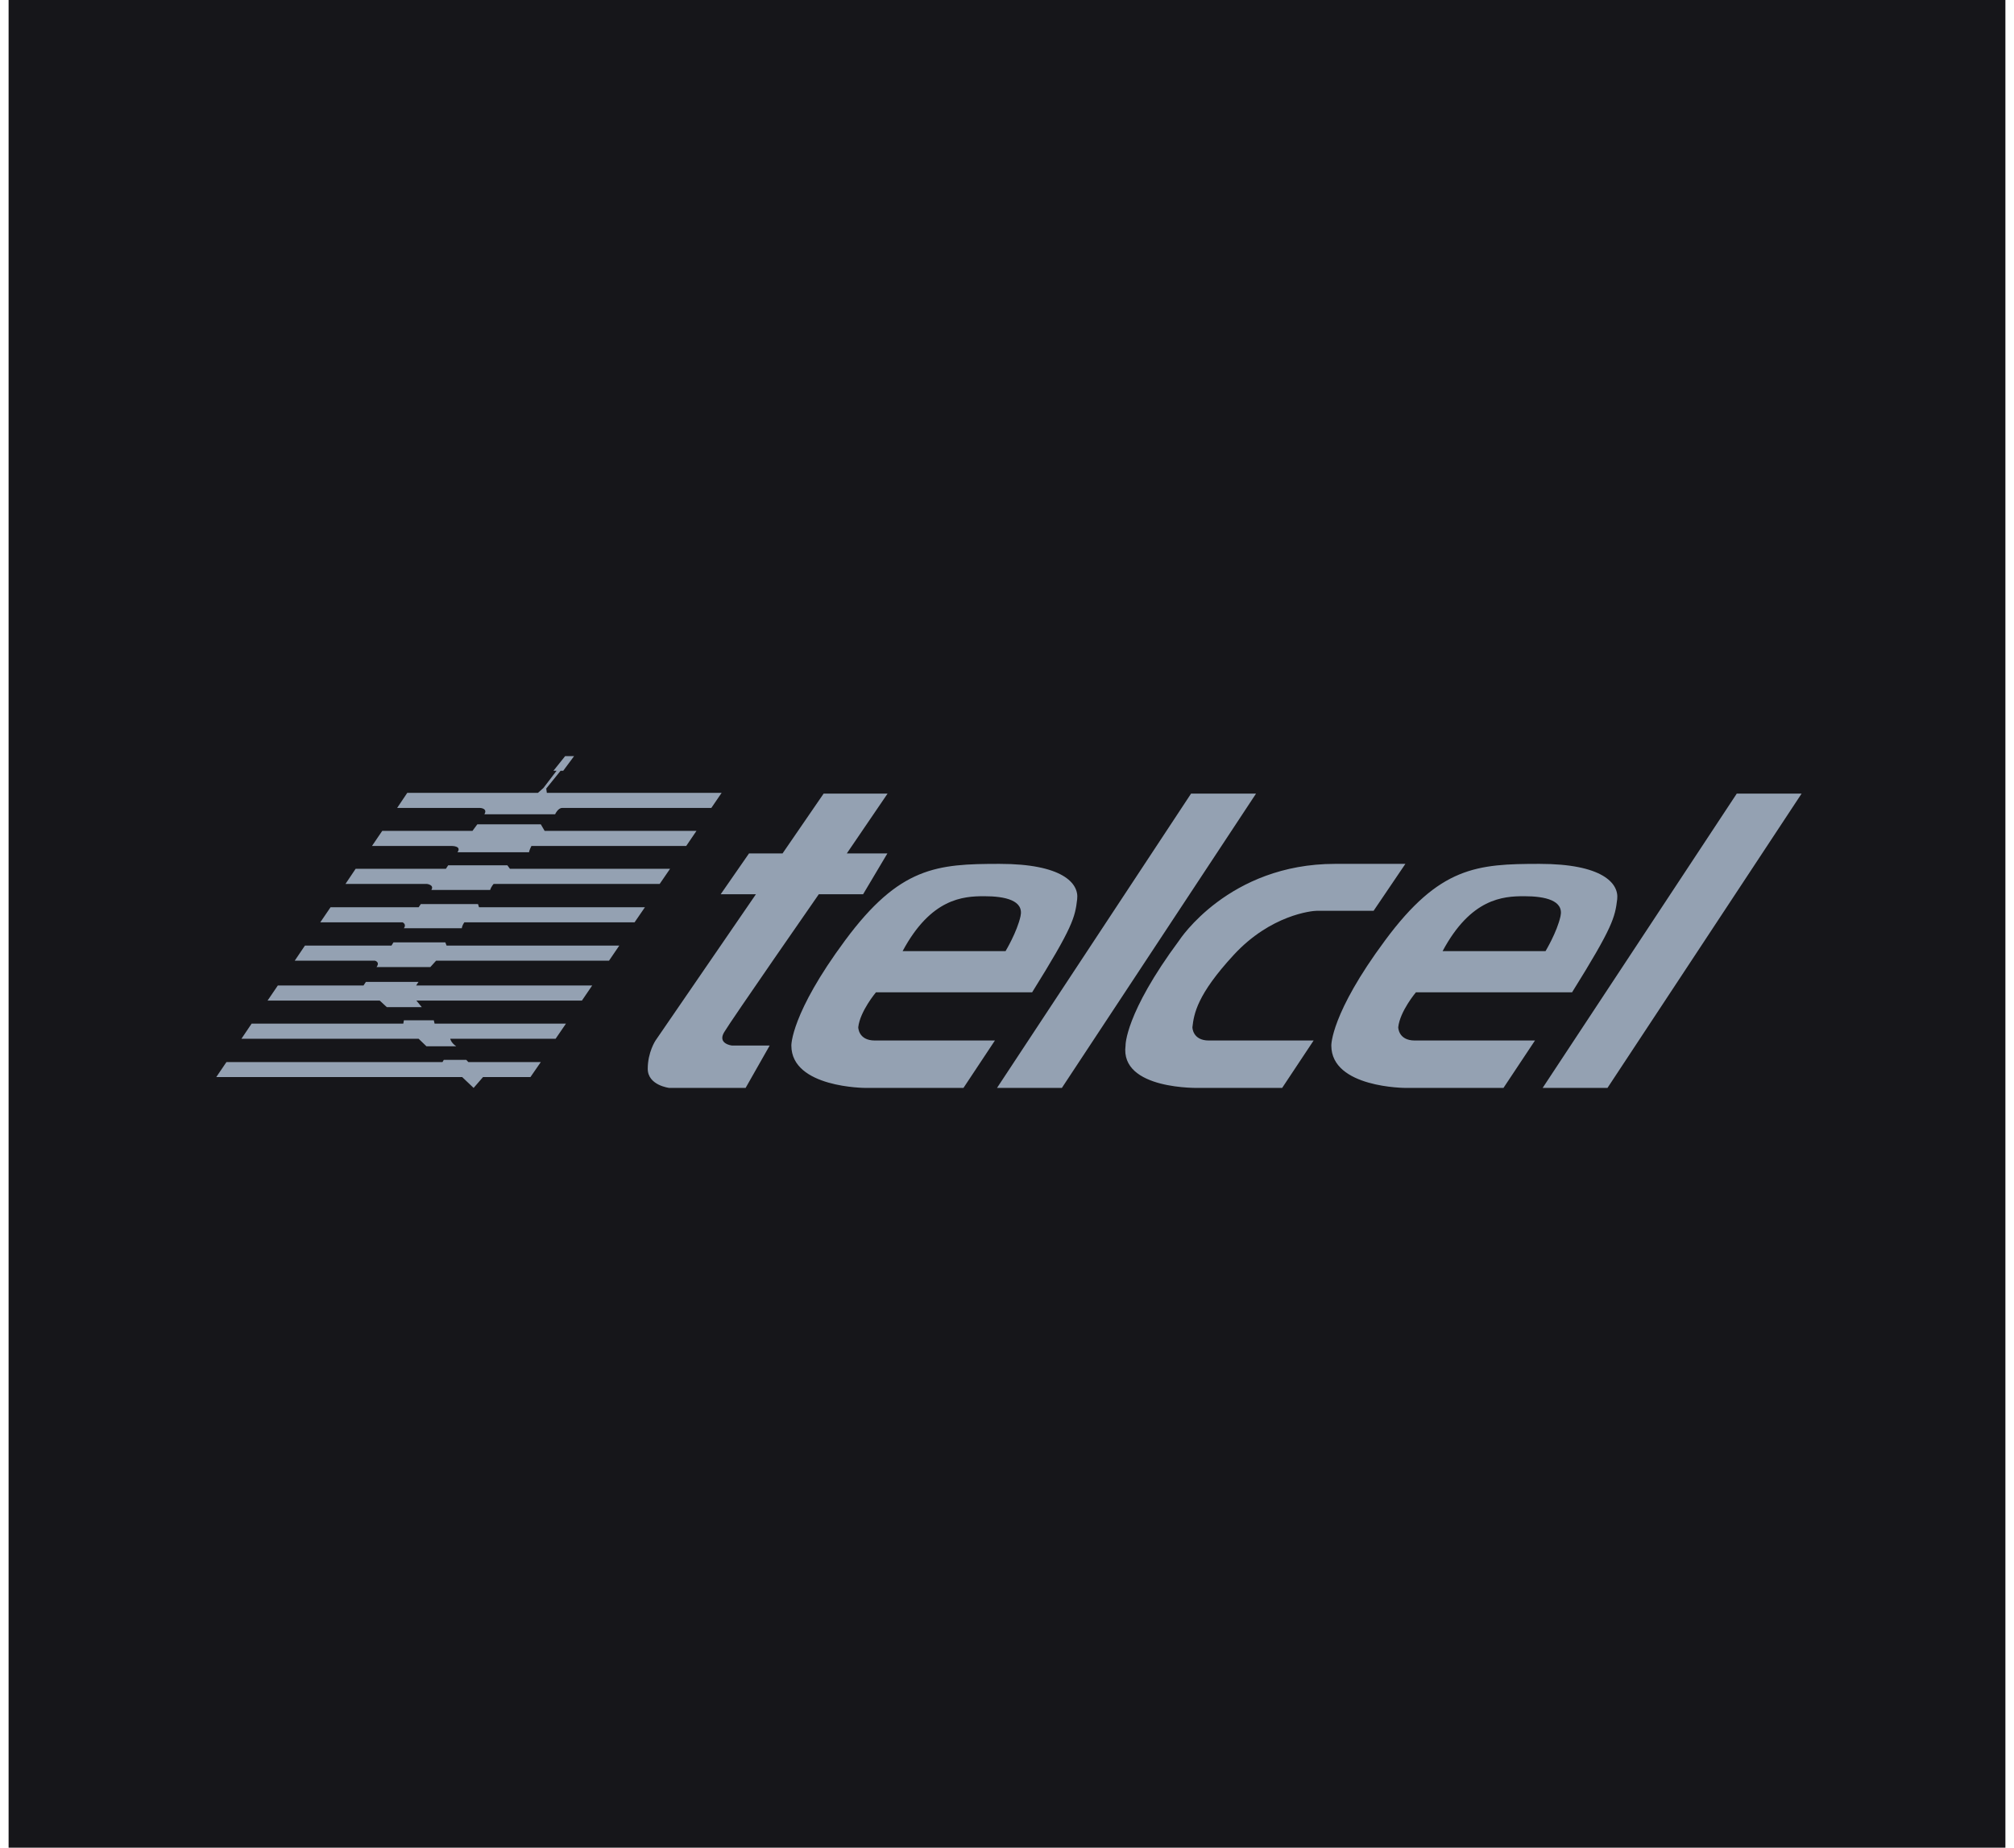 <svg width="218" height="200" viewBox="0 0 218 200" fill="none" xmlns="http://www.w3.org/2000/svg">
<rect x="0.931" width="216.138" height="200" fill="#16161A"/>
<path fill-rule="evenodd" clip-rule="evenodd" d="M50.029 116.589L51.266 117.762L52.283 116.589H57.415L58.539 114.962H50.693L50.469 114.725H48.039L47.894 114.963H24.511L23.409 116.589H50.029ZM49.382 113.256H46.16L45.316 112.443H26.131L27.239 110.8H43.655L43.719 110.44H46.955L47.041 110.8H61.263L60.139 112.443H48.735C48.735 112.443 48.808 112.862 49.382 113.256ZM45.07 108.309H62.987L64.1 106.676H45.043L45.302 106.286H39.605L39.346 106.676H30.072L28.962 108.309H41.103L41.867 109.015H45.655L45.07 108.309ZM47.205 103.991H65.919L67.034 102.355H48.339L48.204 102.008H42.588L42.374 102.355H33.007L31.902 103.991H40.584C40.584 103.991 41.162 104.124 40.757 104.68H46.581L47.205 103.991ZM50.262 99.838H68.688L69.808 98.205H51.85L51.742 97.861H45.549L45.317 98.205H35.78L34.668 99.838H43.58C43.58 99.838 44.036 100.046 43.718 100.479H49.99C49.99 100.479 49.996 100.215 50.262 99.838ZM53.056 96.334H46.69C47.041 95.771 46.194 95.679 46.194 95.679H37.397L38.496 94.041H48.265L48.513 93.665H54.919L55.195 94.041H72.531L71.407 95.679H53.436C53.436 95.679 53.164 95.967 53.056 96.334ZM57.52 91.574H74.277L75.388 89.938H58.952L58.538 89.229H51.667L51.14 89.938H41.374L40.263 91.574H48.951C48.951 91.574 49.991 91.58 49.52 92.249H57.262C57.262 92.249 57.293 92.019 57.52 91.574V91.574ZM59.19 85.821H78.112L76.995 87.456H60.849C60.393 87.456 60.086 88.143 60.086 88.143H52.43C52.818 87.49 51.969 87.456 51.969 87.456H42.987L44.084 85.821H58.23L58.823 85.293L60.242 83.435H59.902L61.173 81.845H62.142L60.962 83.435H60.676L59.126 85.356L59.19 85.821ZM89.153 85.902L84.706 92.377H81.076L78.01 96.797H81.823L70.957 112.629C70.957 112.629 70.113 113.889 70.113 115.692C70.113 117.49 72.44 117.762 72.44 117.762H80.707L83.312 113.174H79.219C79.219 113.174 77.639 112.993 78.378 111.743C79.125 110.471 88.63 96.797 88.63 96.797H93.425L96.054 92.377H91.663L96.073 85.902L89.153 85.902ZM114.939 117.762L135.958 85.901H128.926L107.919 117.762H114.939ZM173.997 117.762L195.012 85.901H187.993L166.979 117.762H173.997ZM97.701 102.955H108.843C108.843 102.955 110.089 100.886 110.464 99.174C110.844 97.463 108.805 97.01 106.522 97.01C104.254 97.01 100.765 97.241 97.701 102.955ZM111.72 107.414H94.816C94.816 107.414 93.093 109.457 92.899 111.195C92.899 111.195 92.899 112.629 94.691 112.629H107.692L104.288 117.762H93.699C93.699 117.762 85.658 117.762 85.658 113.174C85.658 113.174 85.583 109.745 91.48 101.787C97.379 93.816 101.416 93.509 108.193 93.509C114.969 93.509 116.808 95.594 116.596 97.327C116.369 99.304 116.13 100.344 111.72 107.414H111.72ZM156.15 102.955H167.292C167.292 102.955 168.541 100.886 168.913 99.174C169.291 97.463 167.244 97.01 164.969 97.01C162.696 97.01 159.208 97.241 156.15 102.955ZM170.164 107.414H153.262C153.262 107.414 151.534 109.457 151.348 111.195C151.348 111.195 151.348 112.629 153.136 112.629H166.15L162.739 117.762H152.152C152.152 117.762 144.105 117.762 144.105 113.174C144.105 113.174 144.022 109.745 149.929 101.787C155.825 93.816 159.863 93.509 166.64 93.509C173.417 93.509 175.245 95.594 175.051 97.327C174.814 99.304 174.576 100.344 170.164 107.414ZM129.069 111.194C129.069 111.194 129.069 112.63 130.851 112.63H142.189L138.783 117.762H129.873C129.873 117.762 121.198 118.027 121.832 113.174C121.832 113.174 121.743 109.744 127.643 101.787C127.643 101.787 132.984 93.509 144.507 93.509H152.122L148.682 98.588H142.55C141.992 98.588 137.537 99.037 133.546 103.36C129.558 107.68 129.237 109.744 129.069 111.194Z" fill="#94A1B2"/>
</svg>
